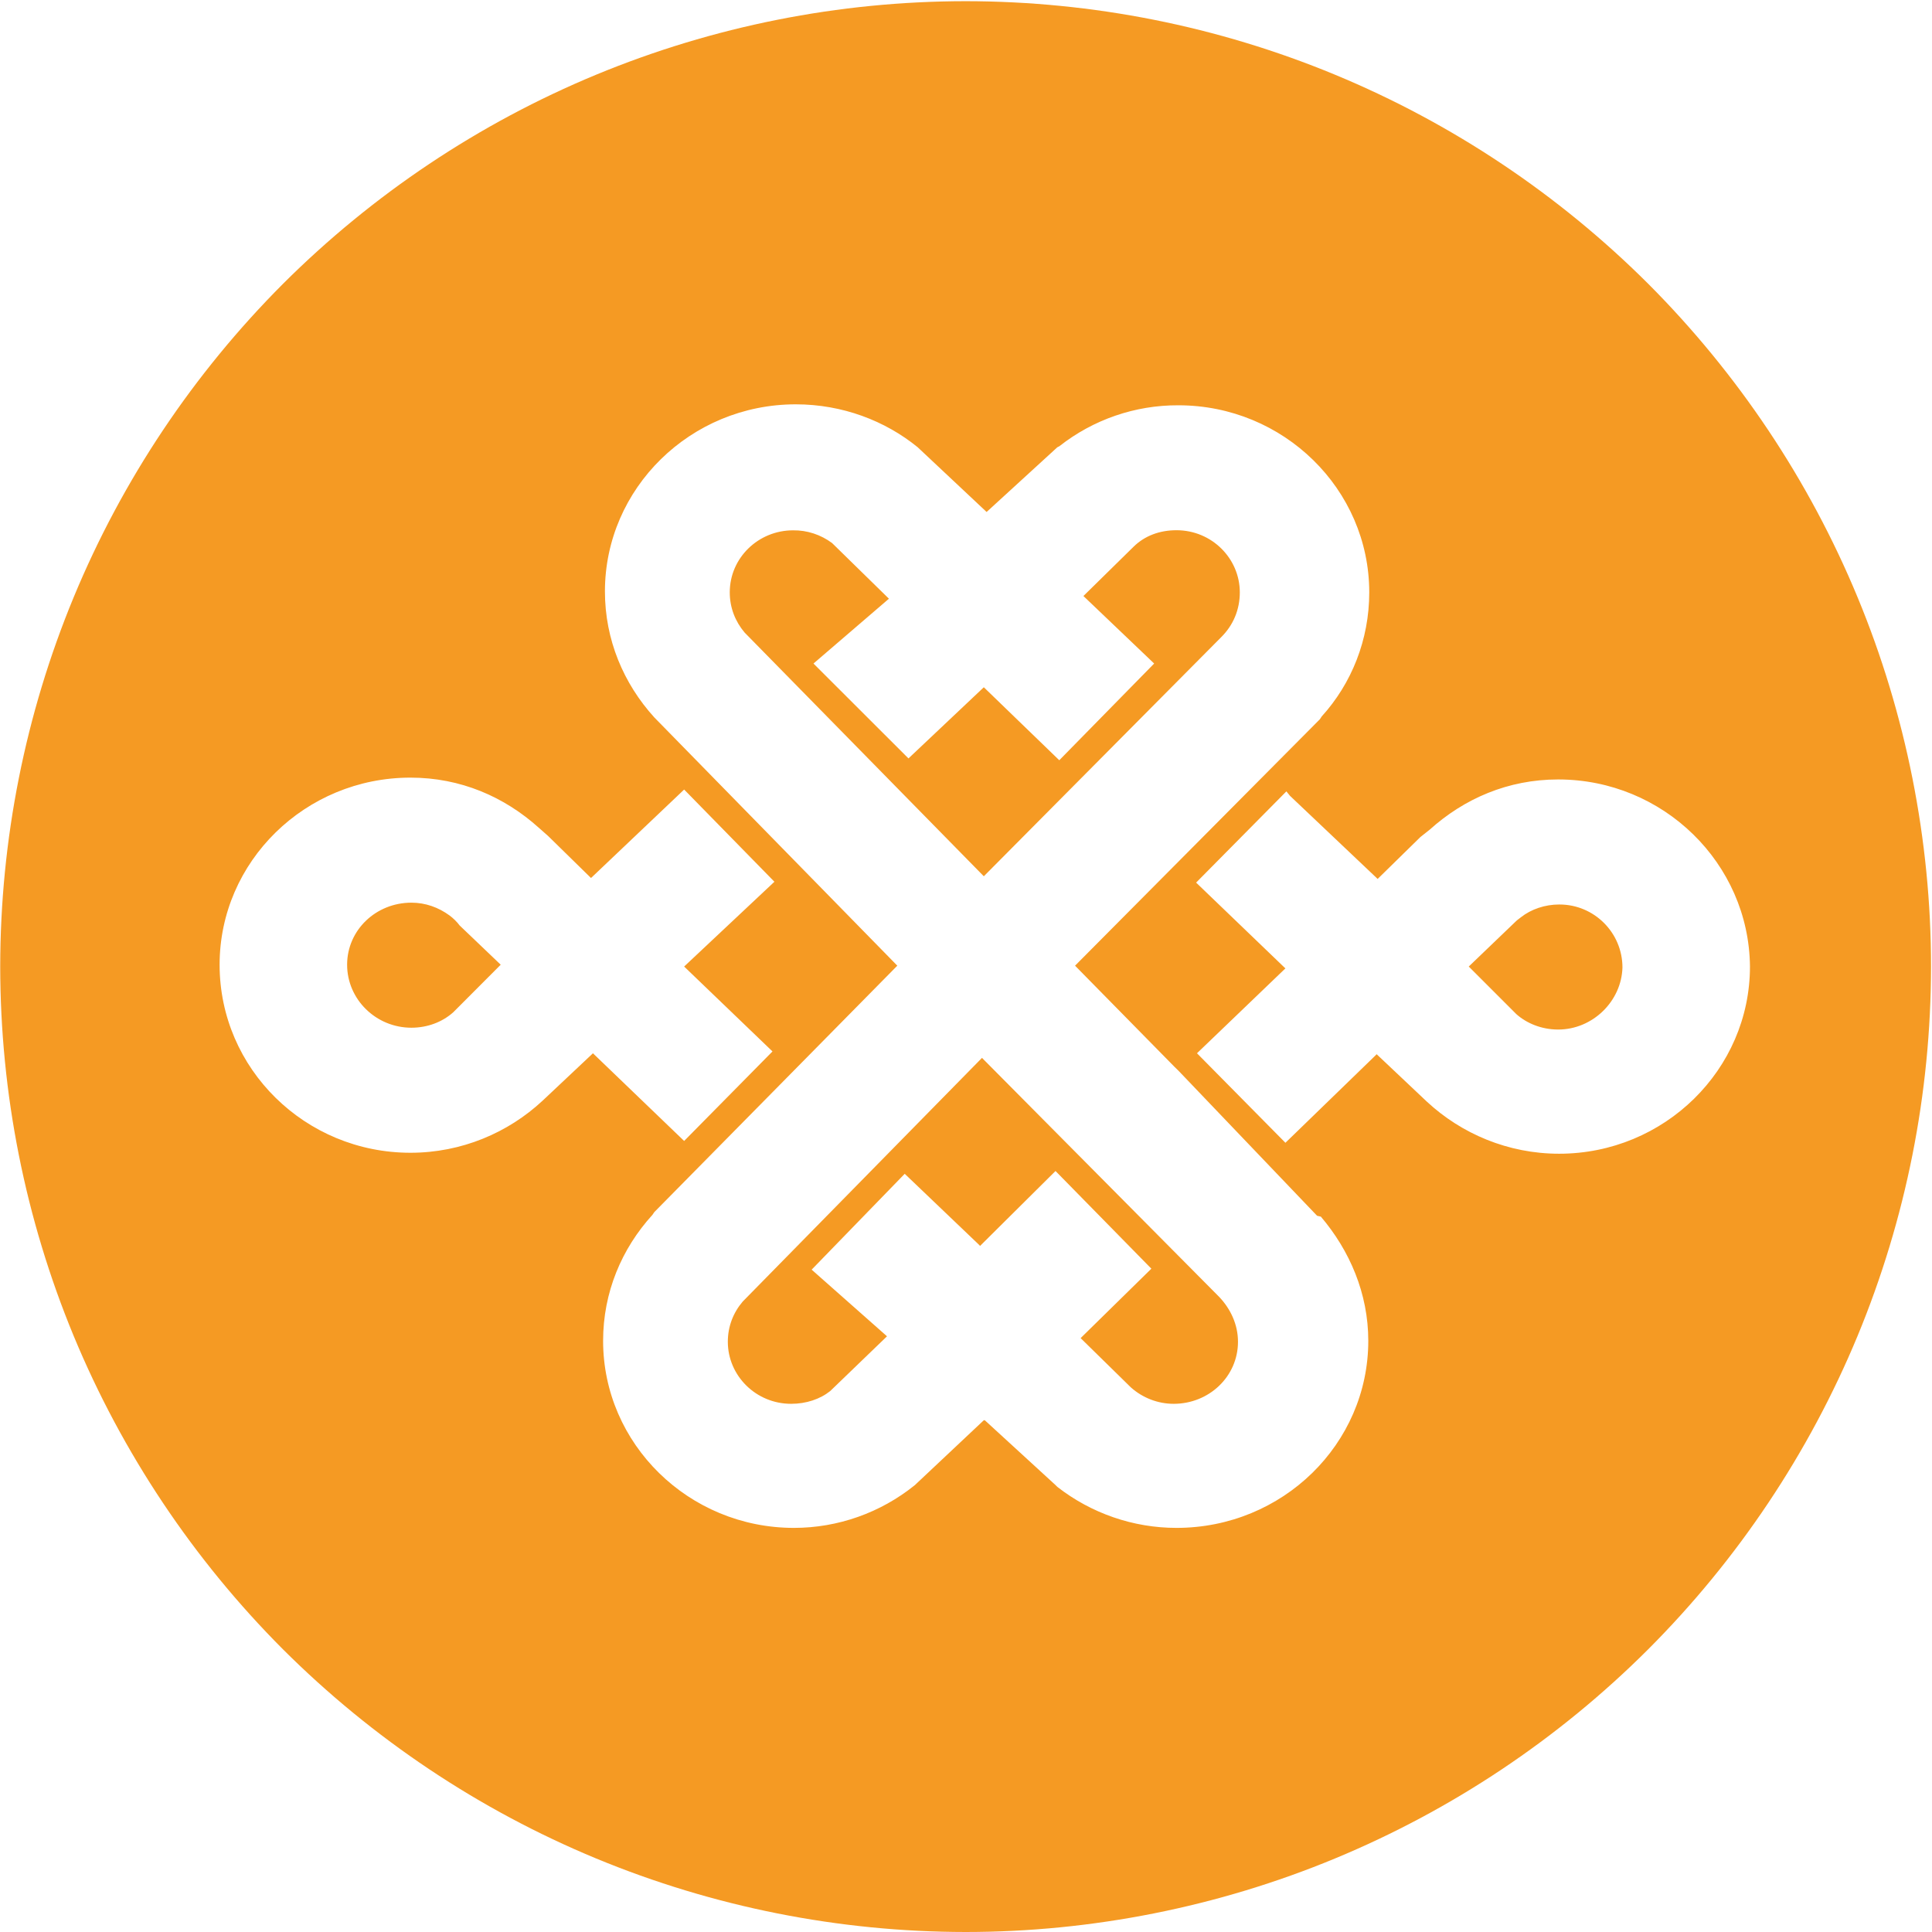 ﻿<?xml version="1.0" encoding="utf-8"?>
<svg version="1.1" xmlns:xlink="http://www.w3.org/1999/xlink" width="18px" height="18px" xmlns="http://www.w3.org/2000/svg">
  <g transform="matrix(1 0 0 1 -127 -336 )">
    <path d="M 17.306 5.563  C 16.854 4.472  16.191 3.481  15.357 2.645  C 14.521 1.811  13.529 1.148  12.438 0.696  C 11.347 0.244  10.178 0.012  8.996 0.011  C 7.815 0.012  6.646 0.244  5.554 0.696  C 4.463 1.148  3.472 1.811  2.636 2.645  C 1.802 3.481  1.139 4.472  0.687 5.563  C 0.235 6.655  0.003 7.824  0.002 9.005  C 0.003 10.187  0.235 11.356  0.687 12.448  C 1.139 13.538  1.802 14.53  2.636 15.366  C 3.472 16.2  4.463 16.863  5.554 17.315  C 6.646 17.767  7.815 17.999  8.996 18  C 10.174 18  11.351 17.766  12.438 17.315  C 13.529 16.863  14.521 16.2  15.356 15.366  C 16.191 14.53  16.854 13.538  17.306 12.448  C 17.758 11.356  17.99 10.187  17.991 9.005  C 17.991 7.828  17.757 6.651  17.306 5.563  Z M 6.374 10.63  L 5.524 9.813  L 5.515 9.822  L 5.055 10.255  C 4.735 10.553  4.301 10.74  3.824 10.74  C 2.844 10.74  2.046 9.958  2.046 8.988  C 2.046 8.027  2.844 7.245  3.824 7.245  C 4.292 7.245  4.7 7.424  5.021 7.713  L 5.107 7.789  L 5.506 8.18  L 5.515 8.172  L 6.374 7.356  L 7.215 8.215  L 6.374 9.005  L 7.197 9.796  L 6.374 10.63  Z M 12.748 12.492  C 12.748 13.453  11.95 14.235  10.961 14.235  C 10.559 14.235  10.168 14.1  9.851 13.853  L 9.834 13.836  L 9.175 13.232  L 9.166 13.232  L 8.542 13.819  L 8.524 13.836  C 8.205 14.094  7.807 14.235  7.397 14.235  C 6.417 14.235  5.619 13.453  5.619 12.492  C 5.619 12.041  5.792 11.633  6.079 11.318  L 6.096 11.293  L 8.36 8.997  L 6.096 6.684  C 5.81 6.369  5.636 5.961  5.636 5.51  C 5.636 4.549  6.434 3.767  7.414 3.767  C 7.848 3.767  8.247 3.92  8.55 4.167  L 8.568 4.184  L 9.192 4.77  L 9.851 4.167  L 9.869 4.158  C 10.185 3.909  10.576 3.774  10.979 3.776  C 11.959 3.776  12.757 4.558  12.757 5.519  C 12.757 5.961  12.592 6.369  12.314 6.675  L 12.297 6.701  L 10.016 8.997  L 10.944 9.941  L 10.979 9.975  L 12.271 11.327  L 12.306 11.335  C 12.574 11.65  12.748 12.05  12.748 12.492  Z M 14.526 10.749  C 14.049 10.749  13.615 10.562  13.294 10.264  L 12.826 9.822  L 12.809 9.839  L 11.976 10.647  L 11.152 9.813  L 11.976 9.022  L 11.967 9.014  L 11.144 8.223  L 11.985 7.373  L 12.019 7.415  L 12.826 8.18  L 12.835 8.189  L 13.234 7.798  L 13.32 7.73  C 13.641 7.441  14.049 7.262  14.517 7.262  C 15.497 7.262  16.295 8.044  16.304 9.005  C 16.304 9.966  15.506 10.749  14.526 10.749  Z M 9.166 8.164  L 11.378 5.936  C 11.49 5.825  11.551 5.68  11.551 5.519  C 11.551 5.204  11.291 4.94  10.961 4.94  C 10.805 4.94  10.666 4.991  10.562 5.093  L 10.103 5.544  L 10.094 5.553  L 10.753 6.182  L 9.869 7.083  L 9.166 6.403  L 8.464 7.066  L 7.579 6.182  L 8.282 5.578  L 7.761 5.068  L 7.753 5.06  C 7.647 4.981  7.519 4.939  7.388 4.941  C 7.067 4.941  6.799 5.196  6.799 5.519  C 6.799 5.663  6.851 5.791  6.937 5.893  L 9.166 8.164  Z M 11.36 12.084  L 9.149 9.856  L 6.92 12.126  C 6.833 12.228  6.781 12.356  6.781 12.501  C 6.781 12.815  7.041 13.079  7.371 13.079  C 7.51 13.079  7.64 13.036  7.735 12.96  L 8.264 12.45  L 7.562 11.829  L 8.429 10.936  L 9.123 11.599  L 9.131 11.608  L 9.834 10.91  L 10.727 11.82  L 10.077 12.458  L 10.068 12.467  L 10.536 12.926  C 10.646 13.024  10.788 13.079  10.935 13.079  C 11.265 13.079  11.534 12.824  11.534 12.501  C 11.534 12.339  11.464 12.194  11.36 12.084  Z M 14.526 8.427  C 14.396 8.427  14.266 8.47  14.17 8.546  C 14.135 8.572  14.127 8.58  14.127 8.58  L 13.684 9.005  L 14.127 9.448  C 14.222 9.533  14.361 9.592  14.517 9.592  C 14.838 9.592  15.107 9.329  15.116 9.014  C 15.116 8.69  14.853 8.427  14.529 8.427  C 14.528 8.427  14.527 8.427  14.526 8.427  Z M 4.188 8.529  C 4.084 8.453  3.963 8.41  3.833 8.41  C 3.503 8.41  3.234 8.665  3.234 8.988  C 3.234 9.311  3.503 9.575  3.833 9.575  C 3.98 9.575  4.119 9.524  4.223 9.431  L 4.665 8.988  L 4.283 8.623  C 4.256 8.587  4.224 8.556  4.188 8.529  Z " fill-rule="nonzero" fill="#f59a23" stroke="none" transform="matrix(1 0 0 1 127 336 )" />
  </g>
</svg>